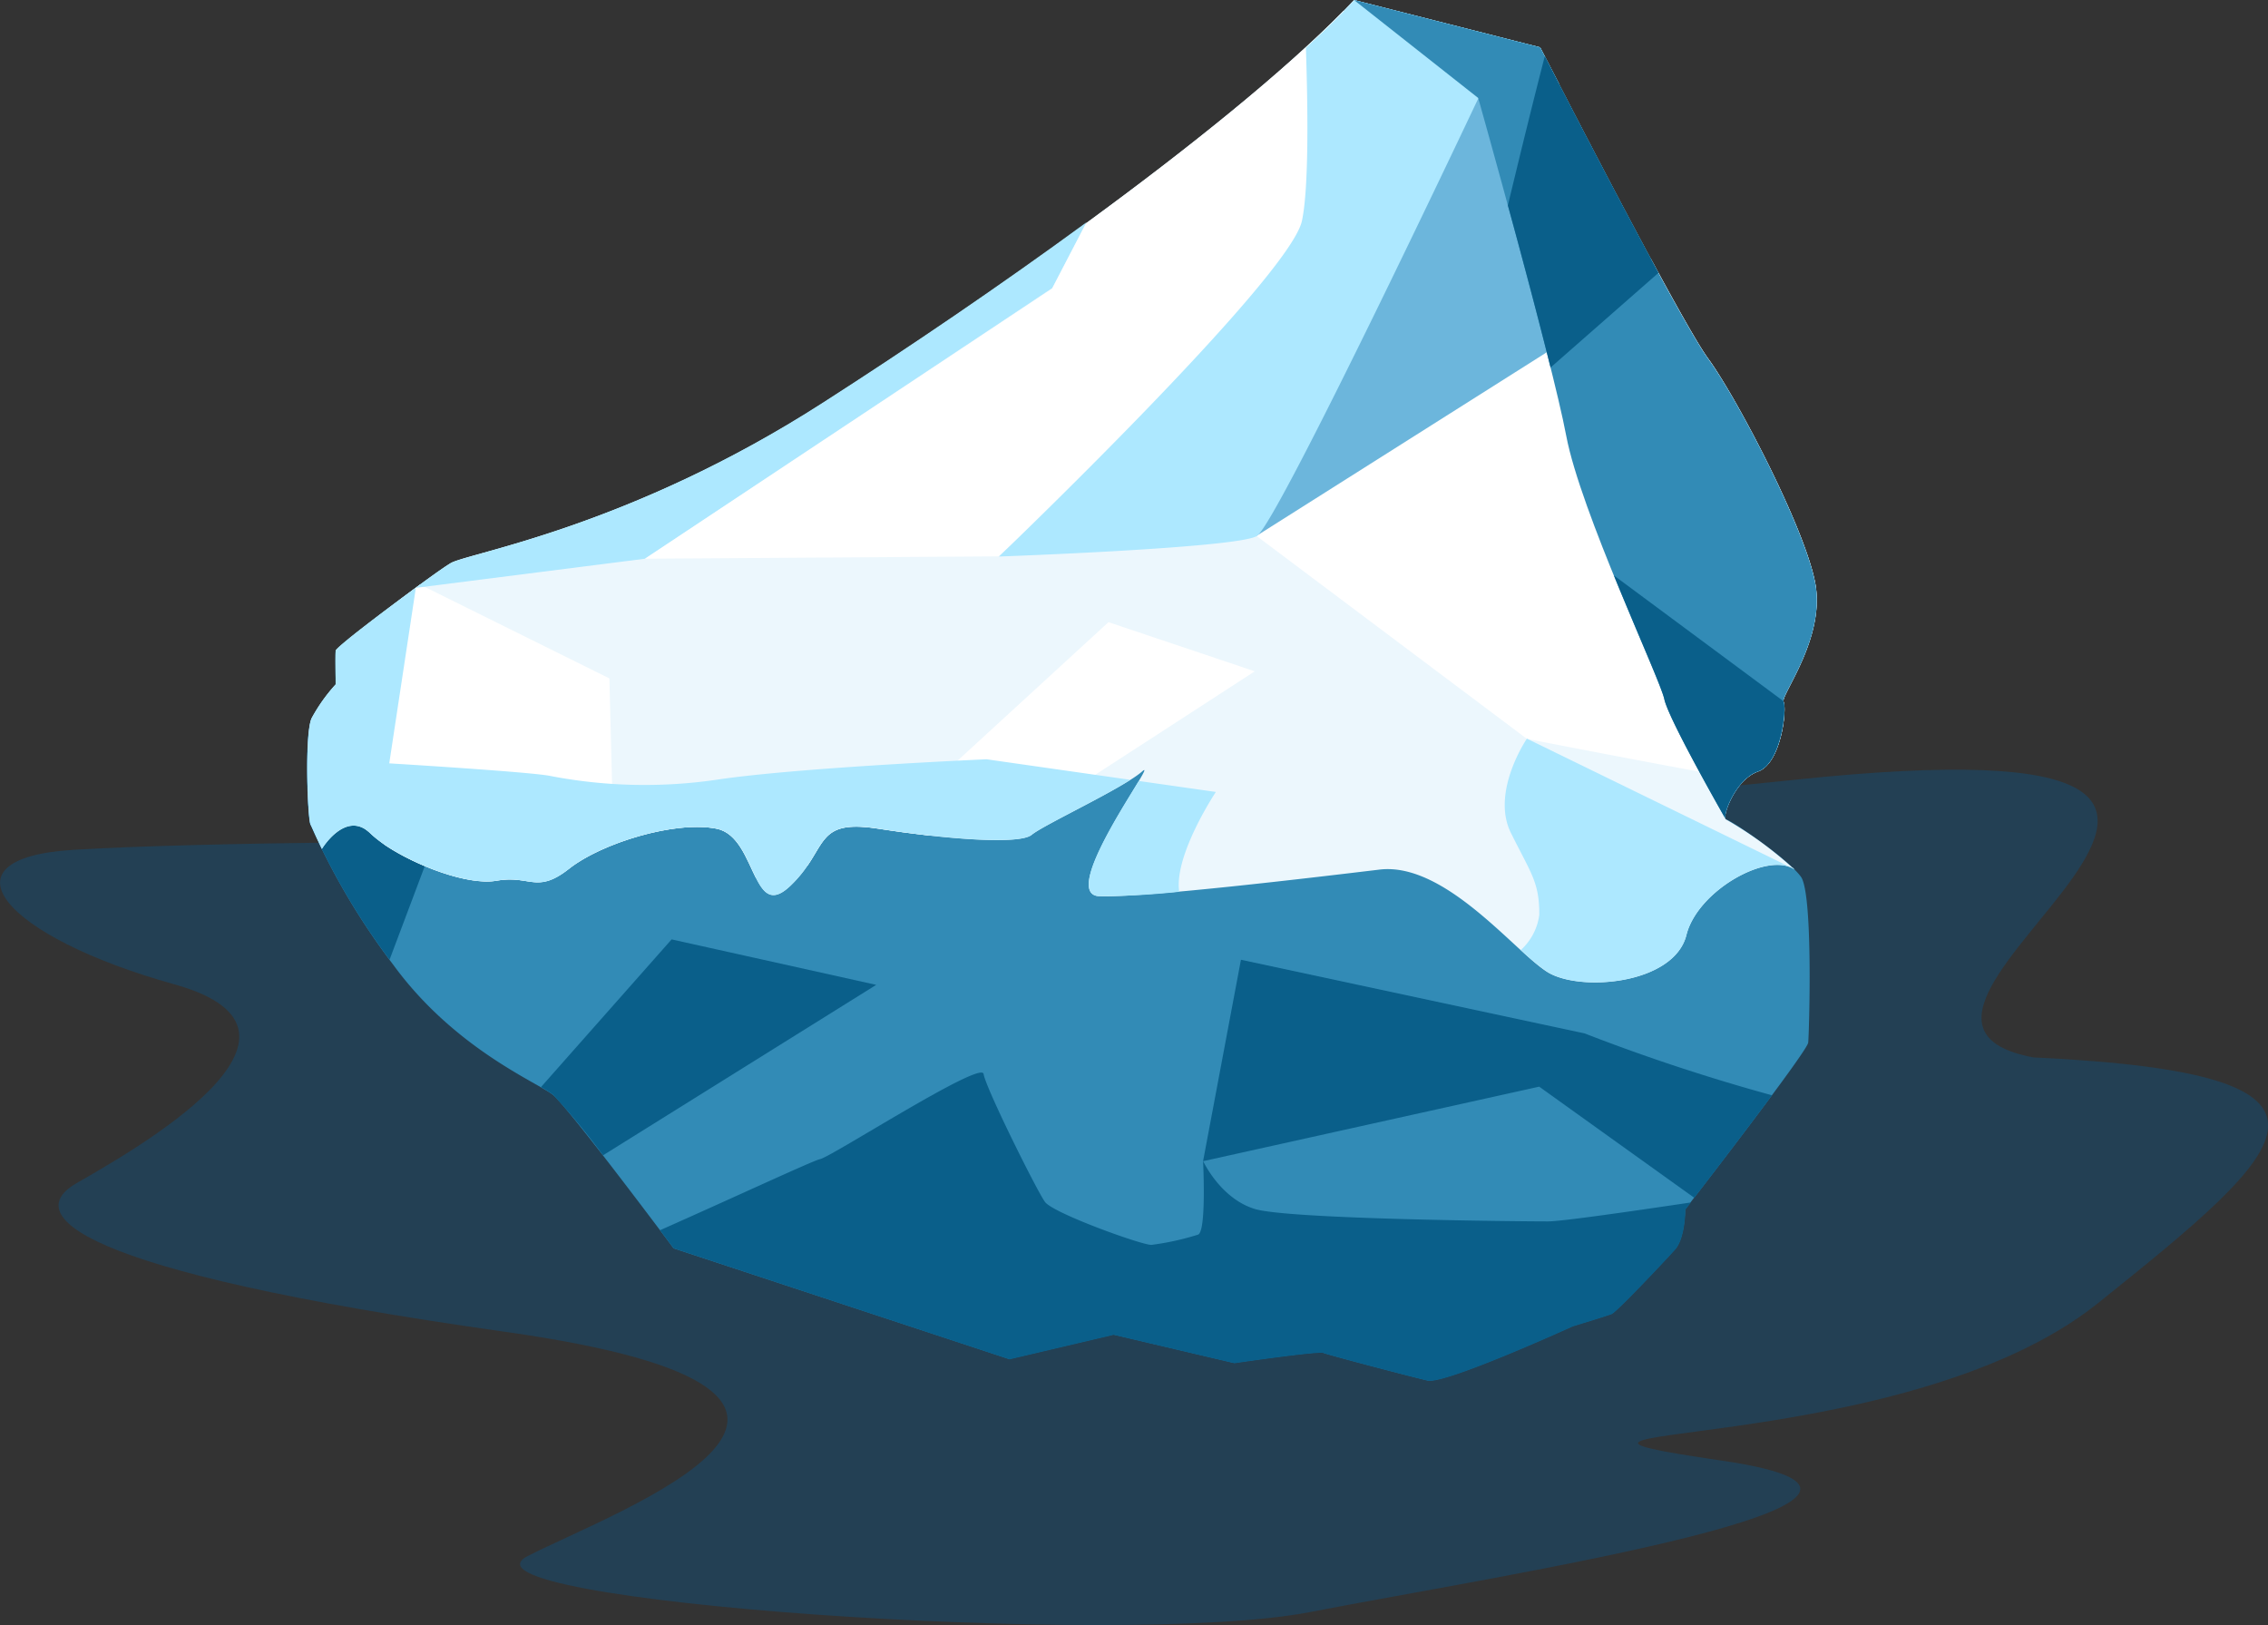 <svg id="Ebene_1" data-name="Ebene 1" xmlns="http://www.w3.org/2000/svg" viewBox="0 0 239.53 171.62"><rect x="0" y="0" width="239.53" height="171.62" fill="#333333" stroke="none"/><defs><style>.cls-1{fill:#234054;}.cls-1,.cls-2,.cls-3,.cls-4,.cls-5,.cls-6,.cls-7{fill-rule:evenodd;}.cls-2{fill:#328bb6;}.cls-3{fill:#0a5f8a;}.cls-4{fill:#ecf7fd;}.cls-5{fill:#fff;}.cls-6{fill:#ade8ff;}.cls-7{fill:#6cb6dc;}</style></defs><title>iceage</title><path class="cls-1" d="M51.64,88.86s-29.37,0-43.87.88-7.4,9.18,10.66,14.21-4.74,17.76-10.36,21-.89,9.18,45.29,15.69,11.55,18.95,2.37,23.68,62.76,9.77,82.59,5.92,71.93-11.84,43.52-16,18.95,0,39.67-16.58,29.6-24.28-6.76-26c-24.23-4.51,44-36.63-25.36-29.3S51.64,88.86,51.64,88.86Z"/><path class="cls-2" d="M143,0l19.66,5s14.69,28.74,17.72,32.85,10.26,17.94,11.34,23.77S188,73.47,188.37,74.12s-.22,6.48-2.7,7.35-3.89,5-3.35,5.08,6.59,4.21,7.89,6.05.86,16.53.76,17.5-13,17.61-13,17.61,0,3-1.08,4.21-6.16,6.59-6.7,6.81-4.11,1.3-4.11,1.3-13.51,6.16-15.34,5.73-10.48-2.7-11-2.92-9.4,1.08-9.4,1.08l-12.75-3-11,2.59L71.14,131.82S60,116.9,58.39,115.61,48,110.75,41.54,101.89a74.06,74.06,0,0,1-8.75-14.8c-.32-.54-.65-9.62.11-11.24a18,18,0,0,1,2.54-3.57s-.05-3.19,0-3.57,10.32-8.16,12.15-9.24S66.44,55.7,87,42.51,131.91,11.83,143,0Z"/><path class="cls-3" d="M187.13,115.68c-2.84,3.84-6.5,8.61-8.19,10.81l-16.38-11.74-35.5,7.87,4-21.27,36.3,7.78a202.78,202.78,0,0,0,19.82,6.54ZM63.69,122a72.66,72.66,0,0,0-5.3-6.41,11,11,0,0,0-1.26-.79L70.93,99.2,92.54,104,63.69,122ZM41.15,101.35a73.3,73.3,0,0,1-8.36-14.27c-.26-.43-.52-6.31-.23-9.48,8.09,1.6,16.2,3.51,16.2,3.51l-7.62,20.24Z"/><path class="cls-3" d="M178.57,127l-.57.75s0,3-1.08,4.21-6.16,6.59-6.7,6.81-4.11,1.3-4.11,1.3-13.51,6.16-15.34,5.73-10.48-2.7-11-2.92-9.4,1.08-9.4,1.08l-12.75-3-11,2.59L71.14,131.82l-1.43-1.91c7.87-3.49,16.2-7.37,16.88-7.5,1.19-.22,17.07-10.48,17.29-9s5.62,12.32,6.48,13.51,10.16,4.54,11.24,4.54a28.42,28.42,0,0,0,4.92-1.08c.92-.27.54-7.78.54-7.78s1.84,4,5.51,5.08,28,1.3,30.9,1.3c1.43,0,8.38-1,15.11-2Z"/><path class="cls-4" d="M143,0l19.66,5s14.69,28.74,17.72,32.85,10.26,17.94,11.34,23.77S188,73.47,188.37,74.12s-.22,6.48-2.7,7.35-3.89,5-3.35,5.08a40.35,40.35,0,0,1,7.23,5.3c-2.77-2-10.27,2.17-11.45,6.9-1.3,5.19-11.24,6.05-14.69,3.89S152.6,91,145.69,91.83s-25.07,3-29.6,2.81,6.48-14.91,4.54-13.18-10.37,5.62-11.67,6.7-9.29.43-16.21-.65-5.19,2.16-9.29,6.05S80,88.38,75.68,87.51,63.57,89,60.12,91.73,56,92.37,52.45,93s-10.75-2.48-13.34-5S34,89.63,34,89.64c-.72-1.48-1.07-2.36-1.19-2.56-.32-.54-.65-9.62.11-11.24a18,18,0,0,1,2.54-3.57s-.05-3.19,0-3.57,10.32-8.16,12.15-9.24S66.44,55.7,87,42.51,131.91,11.83,143,0Z"/><path class="cls-5" d="M98,88.22c-1.74-.2-3.53-.44-5.25-.71-5.57-.87-5.53,1.06-7.45,3.88L79.83,92.7c-1-1.92-1.85-4.73-4.16-5.19-4.32-.87-12.1,1.51-15.56,4.21S56,92.37,52.45,93c-3,.54-8.5-1.56-11.74-3.72C38,87.21,35.78,85,35.17,82.88c-.95-3.2.38-10,1.77-15.49,1.83-1.47,5-3.86,7.42-5.66l20,9.91.32,12.64,32.85-.65L117.07,65.7l15.45,5.19s-20.31,13.18-21.18,13.72c-.28.17-5.81,1.68-13.34,3.61Z"/><path class="cls-5" d="M174.37,27.34c2.65,4.92,5,9.09,6,10.47,3,4.11,10.26,17.94,11.34,23.77S188,73.47,188.37,74.12s-.22,6.48-2.7,7.35a4,4,0,0,0-1.41.9c-12.1-2.2-23-4.35-23-4.35L132.7,56.59,153.91,32s9.49-2.24,20.46-4.65Z"/><path class="cls-6" d="M43.89,62.08c1.68-1.24,3.11-2.26,3.7-2.6,1.84-1.08,18.85-3.78,39.38-17,9-5.77,18.73-12.38,27.77-19l-3.61,6.94L68.12,59,43.89,62.08Z"/><path class="cls-6" d="M189.33,91.62l.23.22c-2.77-2-10.27,2.17-11.45,6.9-1.3,5.19-11.24,6.05-14.69,3.89a22.26,22.26,0,0,1-2.8-2.31,6.07,6.07,0,0,0,1.95-3.73c0-3.46-.86-4.32-3-8.64S161.26,78,161.26,78L189.2,91.63Zm-64.77,2.55a80,80,0,0,1-8.47.47c-3.5-.17,2.26-9,4.18-12.17l8.14,1.16s-4.32,6.48-3.89,10.37a1.06,1.06,0,0,0,0,.16Zm-5.17-11.83c-3,1.93-9.33,4.89-10.43,5.81-1.3,1.08-9.29.43-16.21-.65s-5.19,2.16-9.29,6.05S80,88.38,75.68,87.51,63.57,89,60.12,91.73,56,92.37,52.45,93s-10.75-2.48-13.34-5S34,89.63,34,89.64c-.72-1.48-1.07-2.36-1.19-2.56-.32-.54-.65-9.62.11-11.24a18,18,0,0,1,2.54-3.57s-.05-3.19,0-3.57,4.83-4,8.46-6.64L41.11,80.61s14.26.86,16.85,1.3a52.63,52.63,0,0,0,17.72.43c8.64-1.3,28.52-2.16,28.52-2.16l15.18,2.17Z"/><path class="cls-5" d="M114.74,23.54c10.94-8,20.86-16,27.17-22.41,3,5.79,5.37,12.9,4.22,16.82-2.16,7.35-38.35,38.56-40.66,40.8L68.12,59l43-28.52,3.61-6.94Z"/><path class="cls-7" d="M132.7,56.59,163.36,37.2s4.56-12.38,1.75-16.7-9-10.18-9-10.18L132.7,56.59Z"/><path class="cls-6" d="M143,0l19.66,5,2,3.83a42.11,42.11,0,0,1-8.51,1.51s-21.26,45-23.42,46.27-27.23,2.16-27.23,2.16,30.68-29.39,32-35.44c.73-3.39.64-11.66.42-18.29,1.92-1.76,3.64-3.44,5.12-5Z"/><path class="cls-2" d="M143,0l19.66,5s14.69,28.74,17.72,32.85,10.26,17.94,11.34,23.77S188,73.47,188.37,74.12s-.22,6.48-2.7,7.35c-2.33.81-3.71,4.47-3.43,5,0,0-6-10.47-6.46-12.63S166.92,54,165.41,46s-9.29-35.65-9.29-35.65L143,0Z"/><path class="cls-3" d="M163.16,5.94c1.71,3.34,7.5,14.57,12,22.87l-11.4,10c-1.29-5.17-3-11.65-4.51-17.12,1.31-5.44,2.67-11,3.9-15.75Zm25.2,68.11a.18.18,0,0,0,0,.06c.32.65-.22,6.48-2.7,7.35-2.33.81-3.71,4.47-3.43,5,0,0-6-10.47-6.46-12.63-.23-1.16-2.78-6.83-5.32-13.06l17.9,13.27Z"/></svg>